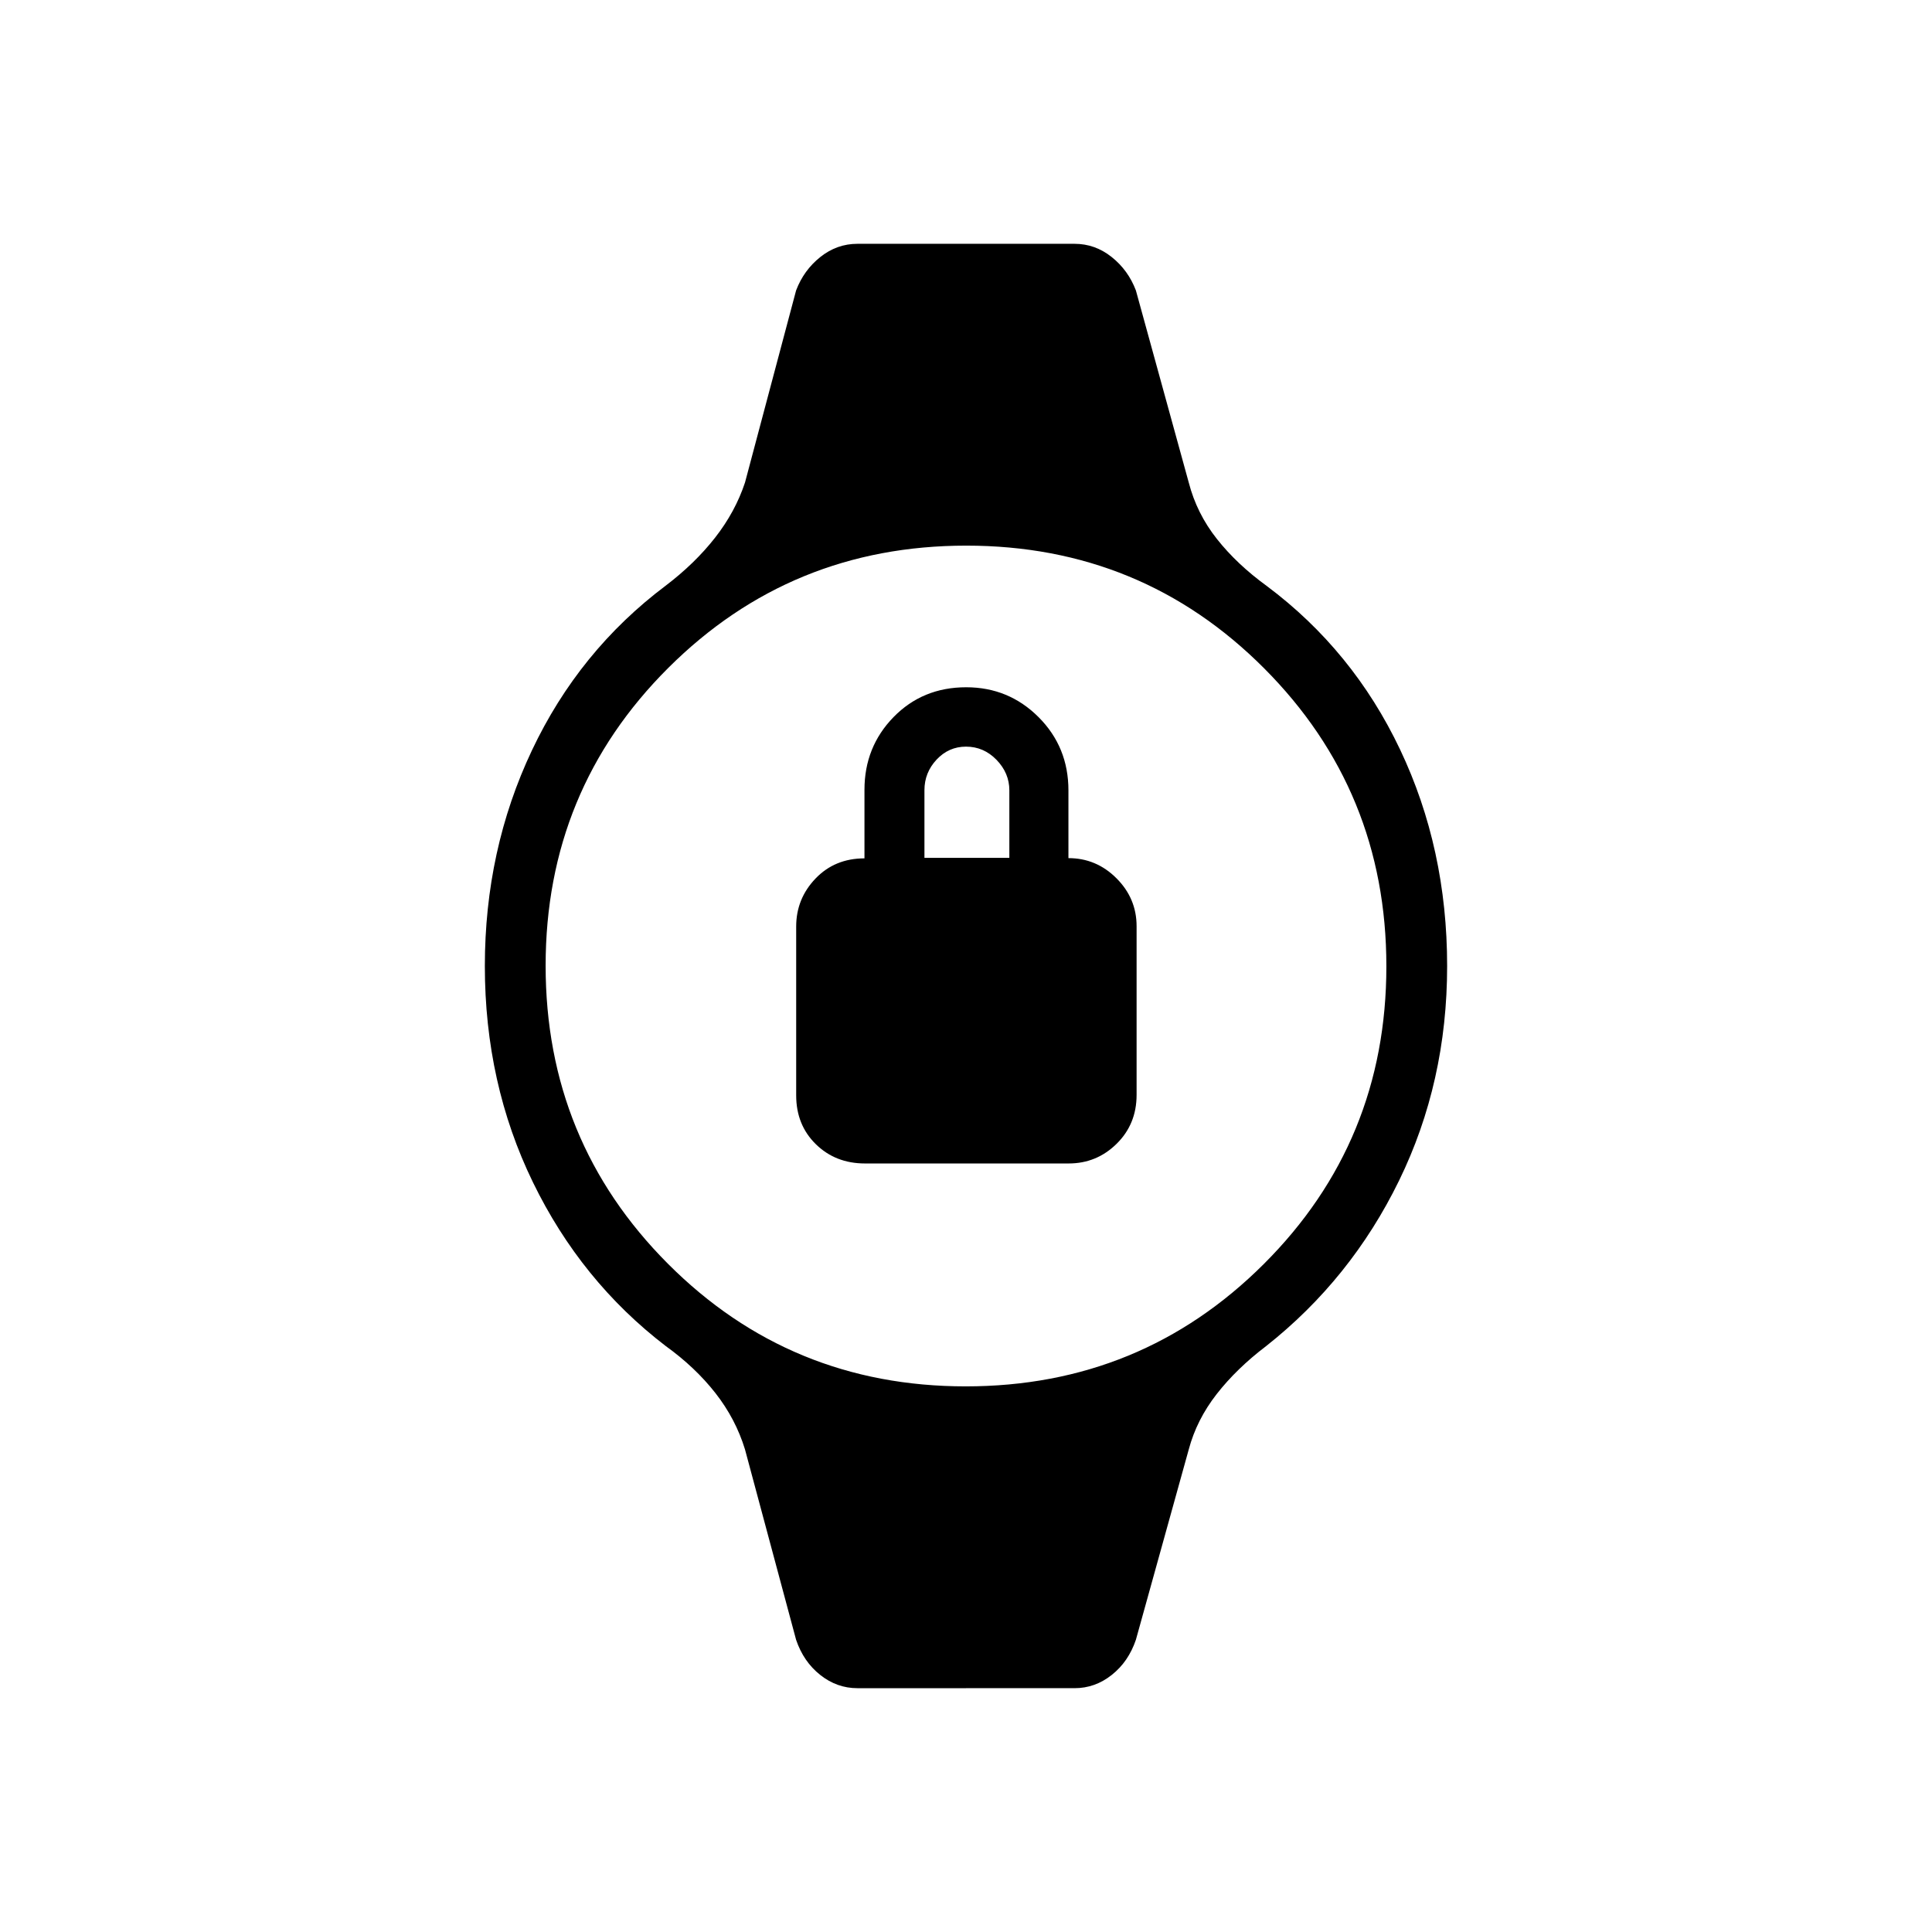 <svg xmlns="http://www.w3.org/2000/svg" height="48" viewBox="0 -960 960 960" width="48"><path d="M429.8-381.88q-14.65 0-24.42-9.58-9.76-9.57-9.76-24.26v-83.9q0-13.8 9.6-23.83 9.6-10.03 24.33-10.03v-34.08q0-21.29 14.45-36.12 14.46-14.82 36.09-14.82 21.13 0 35.97 14.84t14.84 36.4v33.66q13.86 0 23.86 10 10.01 10 10.01 23.84v83.79q0 14.55-9.93 24.32t-23.81 9.77H429.8Zm29.55-151.85h42.19v-33.54q0-8.6-6.37-15.17Q488.8-589 480-589q-8.58 0-14.62 6.45-6.03 6.46-6.03 15.18v33.64Zm-33.31 412.58q-10.18 0-18.48-6.59-8.3-6.58-11.98-17.45l-25.39-94.58q-4.61-15.11-14.66-27.97-10.05-12.85-24.72-23.41-42.12-32.27-66-81.39-23.89-49.12-23.89-107.46 0-57.7 23.39-107.14 23.38-49.44 66.41-81.8 14.55-11.05 24.6-23.89 10.05-12.85 14.87-27.4l25.39-95.46q3.82-10.06 12.05-16.61 8.23-6.55 18.41-6.55h107.92q10.18 0 18.41 6.55t12.05 16.61l26.27 95.46q3.98 15.39 13.99 28.04 10.01 12.65 24.74 23.34 42.89 32.04 66.27 81.27 23.39 49.24 23.39 107.58 0 57.7-23.89 106.64-23.88 48.94-66.14 82.3-14.55 11.05-24.49 23.78-9.93 12.73-13.87 27.51l-26.27 94.58q-3.68 10.87-11.98 17.45-8.3 6.59-18.48 6.59H426.04Zm53.81-149.97q87.17 0 148.1-60.77 60.93-60.78 60.93-147.96 0-87.17-60.77-148.1-60.78-60.93-147.96-60.93-87.17 0-148.1 60.77-60.93 60.78-60.93 147.96 0 87.17 60.77 148.1 60.78 60.93 147.96 60.93Z"/></svg>